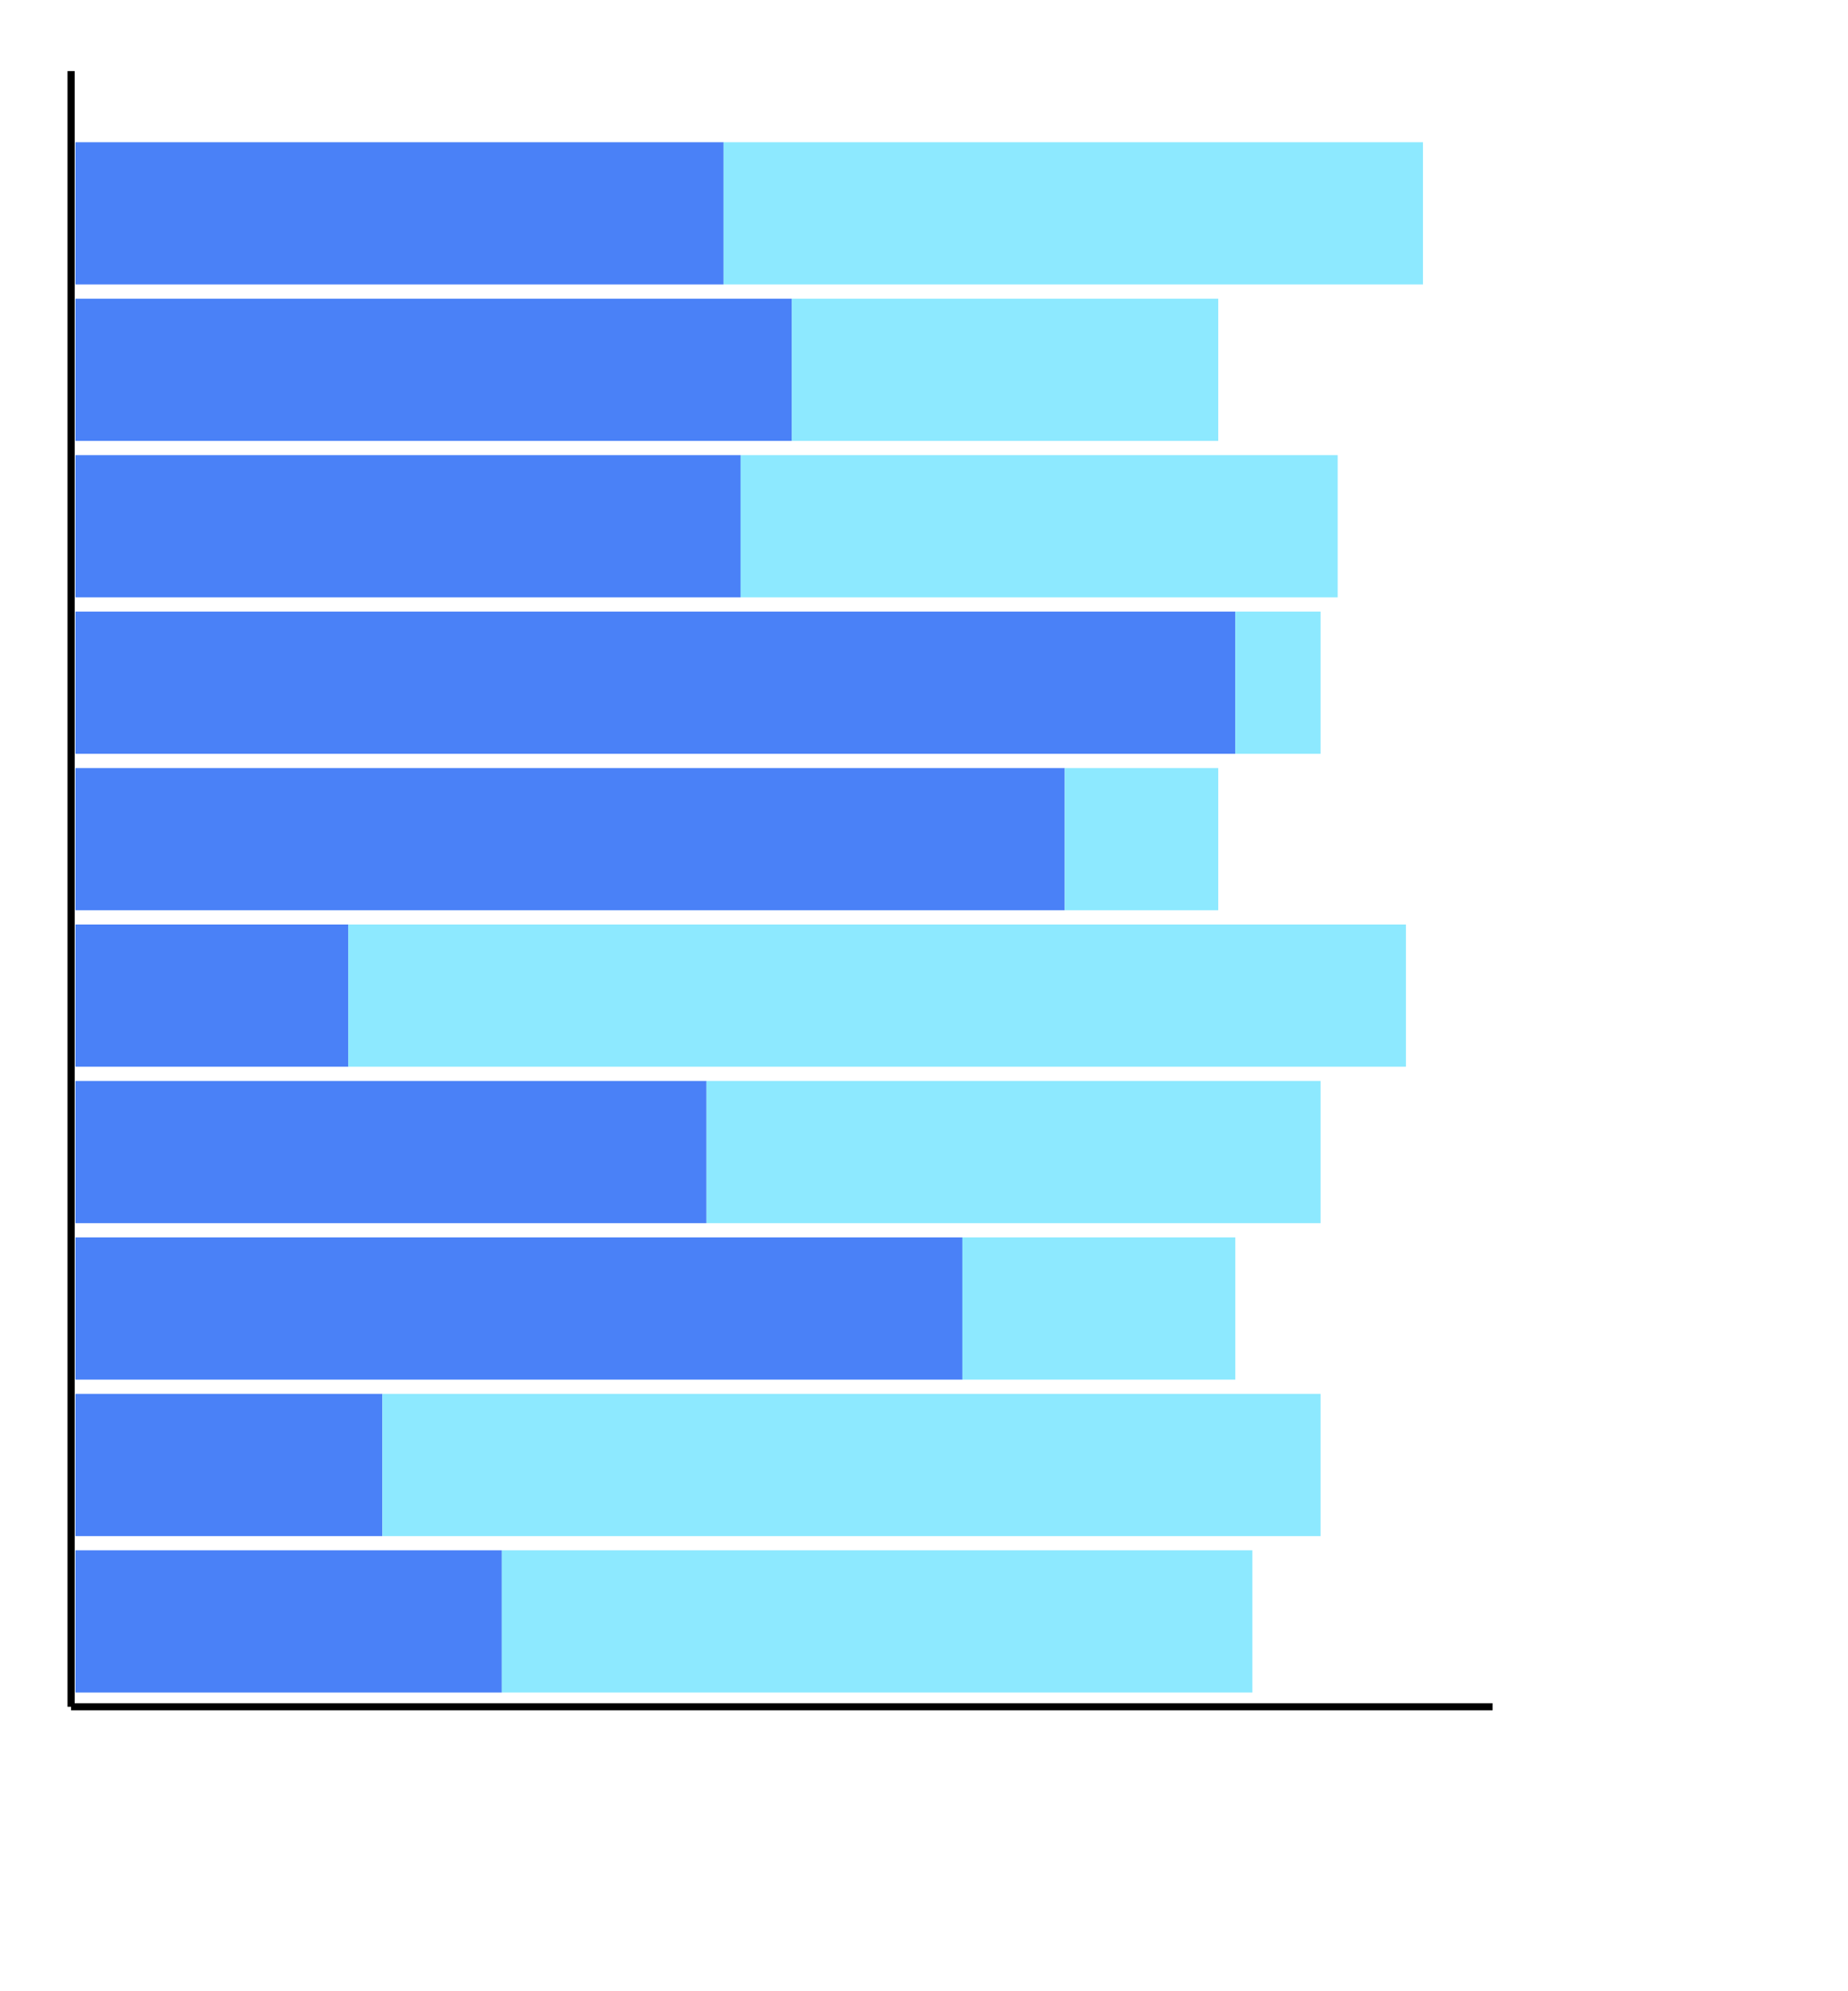 <?xml version="1.0"?>
<svg width="1300" height="1400">
<desc>GAP solution</desc>
<g transform="translate(50,50)">
<!-- Now Draw the main X and Y axis -->
<g style="stroke-width:5; stroke:black">
<!-- X Axis -->
<path d="M 0 1150 L 1000 1150 Z"/>
<!-- Y Axis -->
<path d="M 0 0 L 0 1150 Z"/>
</g>
<rect x="3" y="50" width ="456" height="100" style="fill:rgb(74,129,247);" /> 
<rect x="459" y="50" width ="492" height="100" style="fill:rgb(141,233,355);" /> 
<rect x="3" y="160" width ="504" height="100" style="fill:rgb(74,129,247);" /> 
<rect x="507" y="160" width ="300" height="100" style="fill:rgb(141,233,355);" /> 
<rect x="3" y="270" width ="468" height="100" style="fill:rgb(74,129,247);" /> 
<rect x="471" y="270" width ="420" height="100" style="fill:rgb(141,233,355);" /> 
<rect x="3" y="380" width ="816" height="100" style="fill:rgb(74,129,247);" /> 
<rect x="819" y="380" width ="60" height="100" style="fill:rgb(141,233,355);" /> 
<rect x="3" y="490" width ="696" height="100" style="fill:rgb(74,129,247);" /> 
<rect x="699" y="490" width ="108" height="100" style="fill:rgb(141,233,355);" /> 
<rect x="3" y="600" width ="192" height="100" style="fill:rgb(74,129,247);" /> 
<rect x="195" y="600" width ="744" height="100" style="fill:rgb(141,233,355);" /> 
<rect x="3" y="710" width ="444" height="100" style="fill:rgb(74,129,247);" /> 
<rect x="447" y="710" width ="432" height="100" style="fill:rgb(141,233,355);" /> 
<rect x="3" y="820" width ="624" height="100" style="fill:rgb(74,129,247);" /> 
<rect x="627" y="820" width ="192" height="100" style="fill:rgb(141,233,355);" /> 
<rect x="3" y="930" width ="216" height="100" style="fill:rgb(74,129,247);" /> 
<rect x="219" y="930" width ="660" height="100" style="fill:rgb(141,233,355);" /> 
<rect x="3" y="1040" width ="300" height="100" style="fill:rgb(74,129,247);" /> 
<rect x="303" y="1040" width ="528" height="100" style="fill:rgb(141,233,355);" /> 
</g>
</svg>